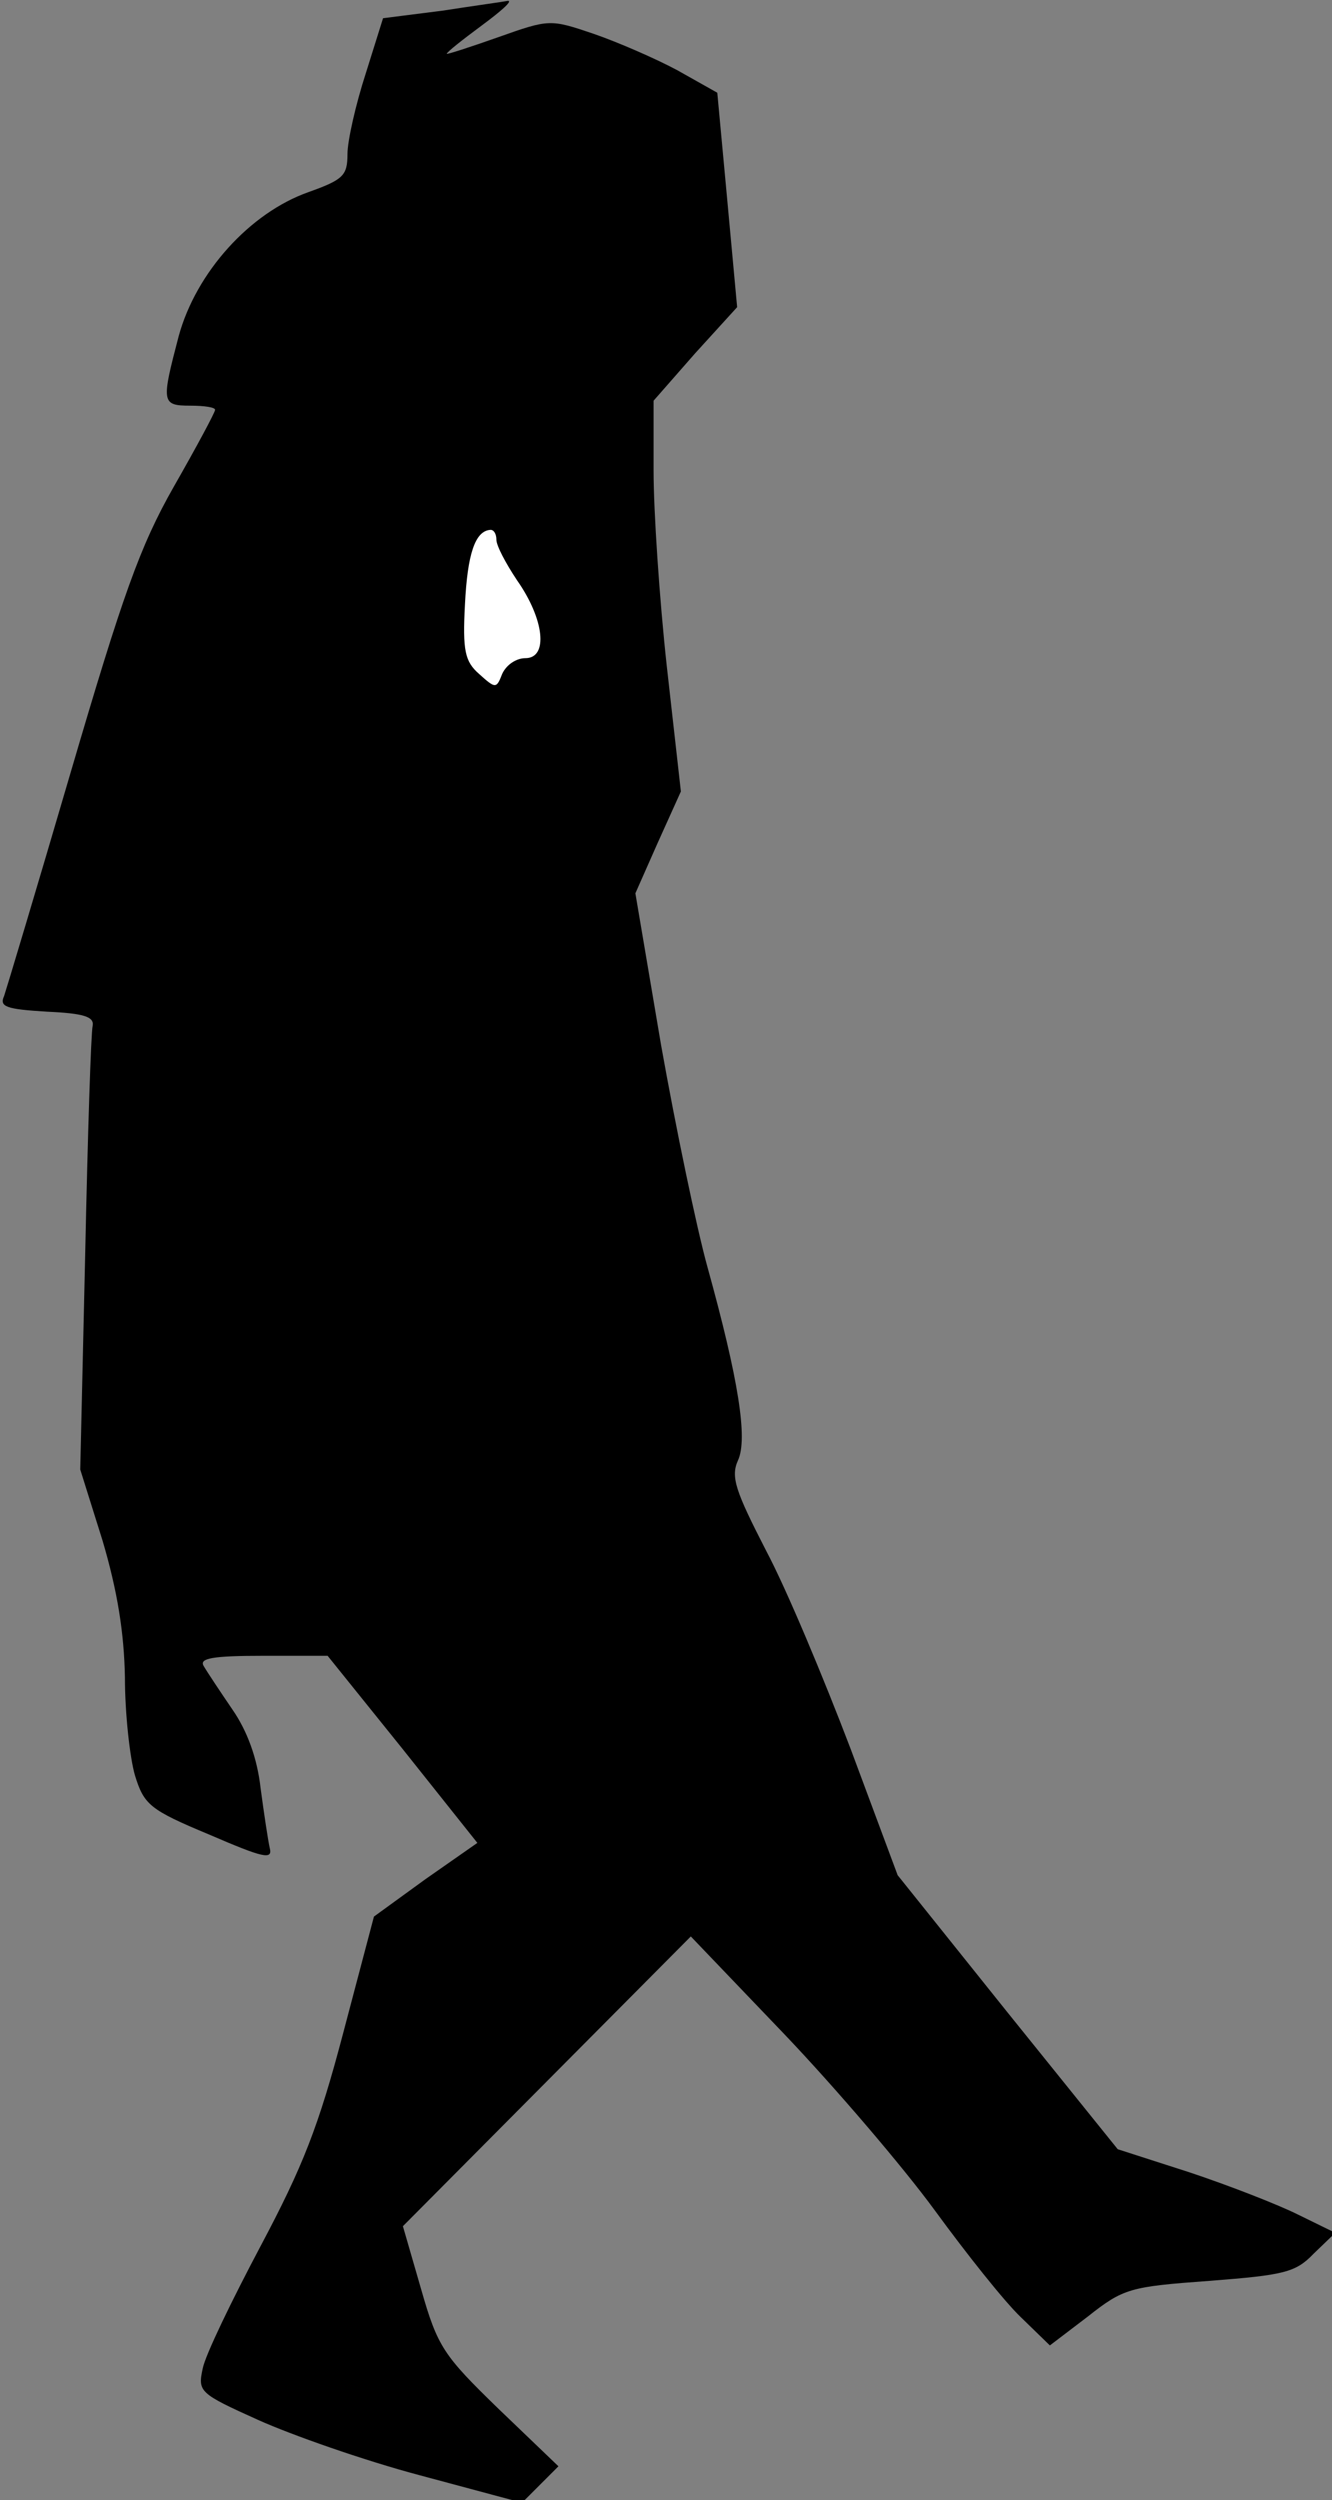<?xml version="1.0" standalone="no"?>
<!DOCTYPE svg PUBLIC "-//W3C//DTD SVG 20010904//EN"
 "http://www.w3.org/TR/2001/REC-SVG-20010904/DTD/svg10.dtd">
<svg version="1.0" xmlns="http://www.w3.org/2000/svg"
 width="161pt" height="302pt" viewBox="0 0 161 302"
 preserveAspectRatio="xMidYMid meet">
<rect x="0" y="0" width="161" height="302" fill="#808080" stroke="none"/>
<g transform="translate(0,302) scale(0.1,-0.1)"
fill="#000000" stroke="none">
<path fill="#000000" stroke="none" d="M534 3007 l-71 -9 -21 -67 c-12 -37
-22 -81 -22 -97 0 -26 -5 -31 -47 -46 -71 -25 -136 -97 -157 -174 -21 -80 -21
-84 14 -84 17 0 30 -2 30 -5 0 -3 -22 -44 -50 -93 -41 -72 -62 -132 -124 -343
-41 -140 -78 -263 -81 -272 -6 -13 2 -16 52 -19 44 -2 57 -6 55 -17 -2 -8 -6
-132 -9 -275 l-6 -261 27 -86 c18 -61 26 -111 27 -165 0 -44 6 -97 12 -118 11
-36 18 -42 90 -72 65 -28 77 -31 73 -16 -2 9 -7 42 -11 72 -4 36 -16 69 -34
95 -15 22 -31 46 -35 53 -5 9 11 12 72 12 l78 0 91 -113 90 -113 -63 -44 -62
-45 -37 -140 c-30 -114 -49 -162 -100 -258 -35 -66 -67 -132 -70 -148 -6 -28
-4 -30 67 -62 40 -18 128 -49 196 -67 l123 -33 22 22 22 22 -72 69 c-67 65
-74 75 -94 145 l-22 76 174 175 174 175 113 -118 c62 -65 144 -161 182 -213
38 -52 84 -110 104 -129 l35 -34 46 35 c43 34 51 36 147 43 90 7 104 10 126
33 l26 25 -45 22 c-24 12 -83 35 -131 51 l-87 28 -133 165 -133 166 -57 153
c-32 84 -77 192 -102 239 -37 72 -43 89 -34 109 12 26 1 97 -37 234 -13 47
-38 167 -56 268 l-31 183 27 61 28 62 -17 151 c-9 82 -16 188 -16 236 l0 85
50 57 51 56 -12 130 -12 129 -48 27 c-26 14 -72 34 -101 44 -53 18 -54 18
-116 -4 -34 -12 -62 -21 -62 -20 0 2 19 17 42 34 23 17 38 30 32 30 -5 -1 -41
-6 -80 -12z"/>
<path fill="#ffffff" stroke="none" d="M600 2368 c0 -7 11 -28 25 -49 33 -47
38 -94 10 -94 -11 0 -23 -8 -28 -19 -7 -18 -8 -18 -28 0 -17 15 -20 28 -17 84
3 60 12 89 31 90 4 0 7 -5 7 -12z"/>
</g>
</svg>
